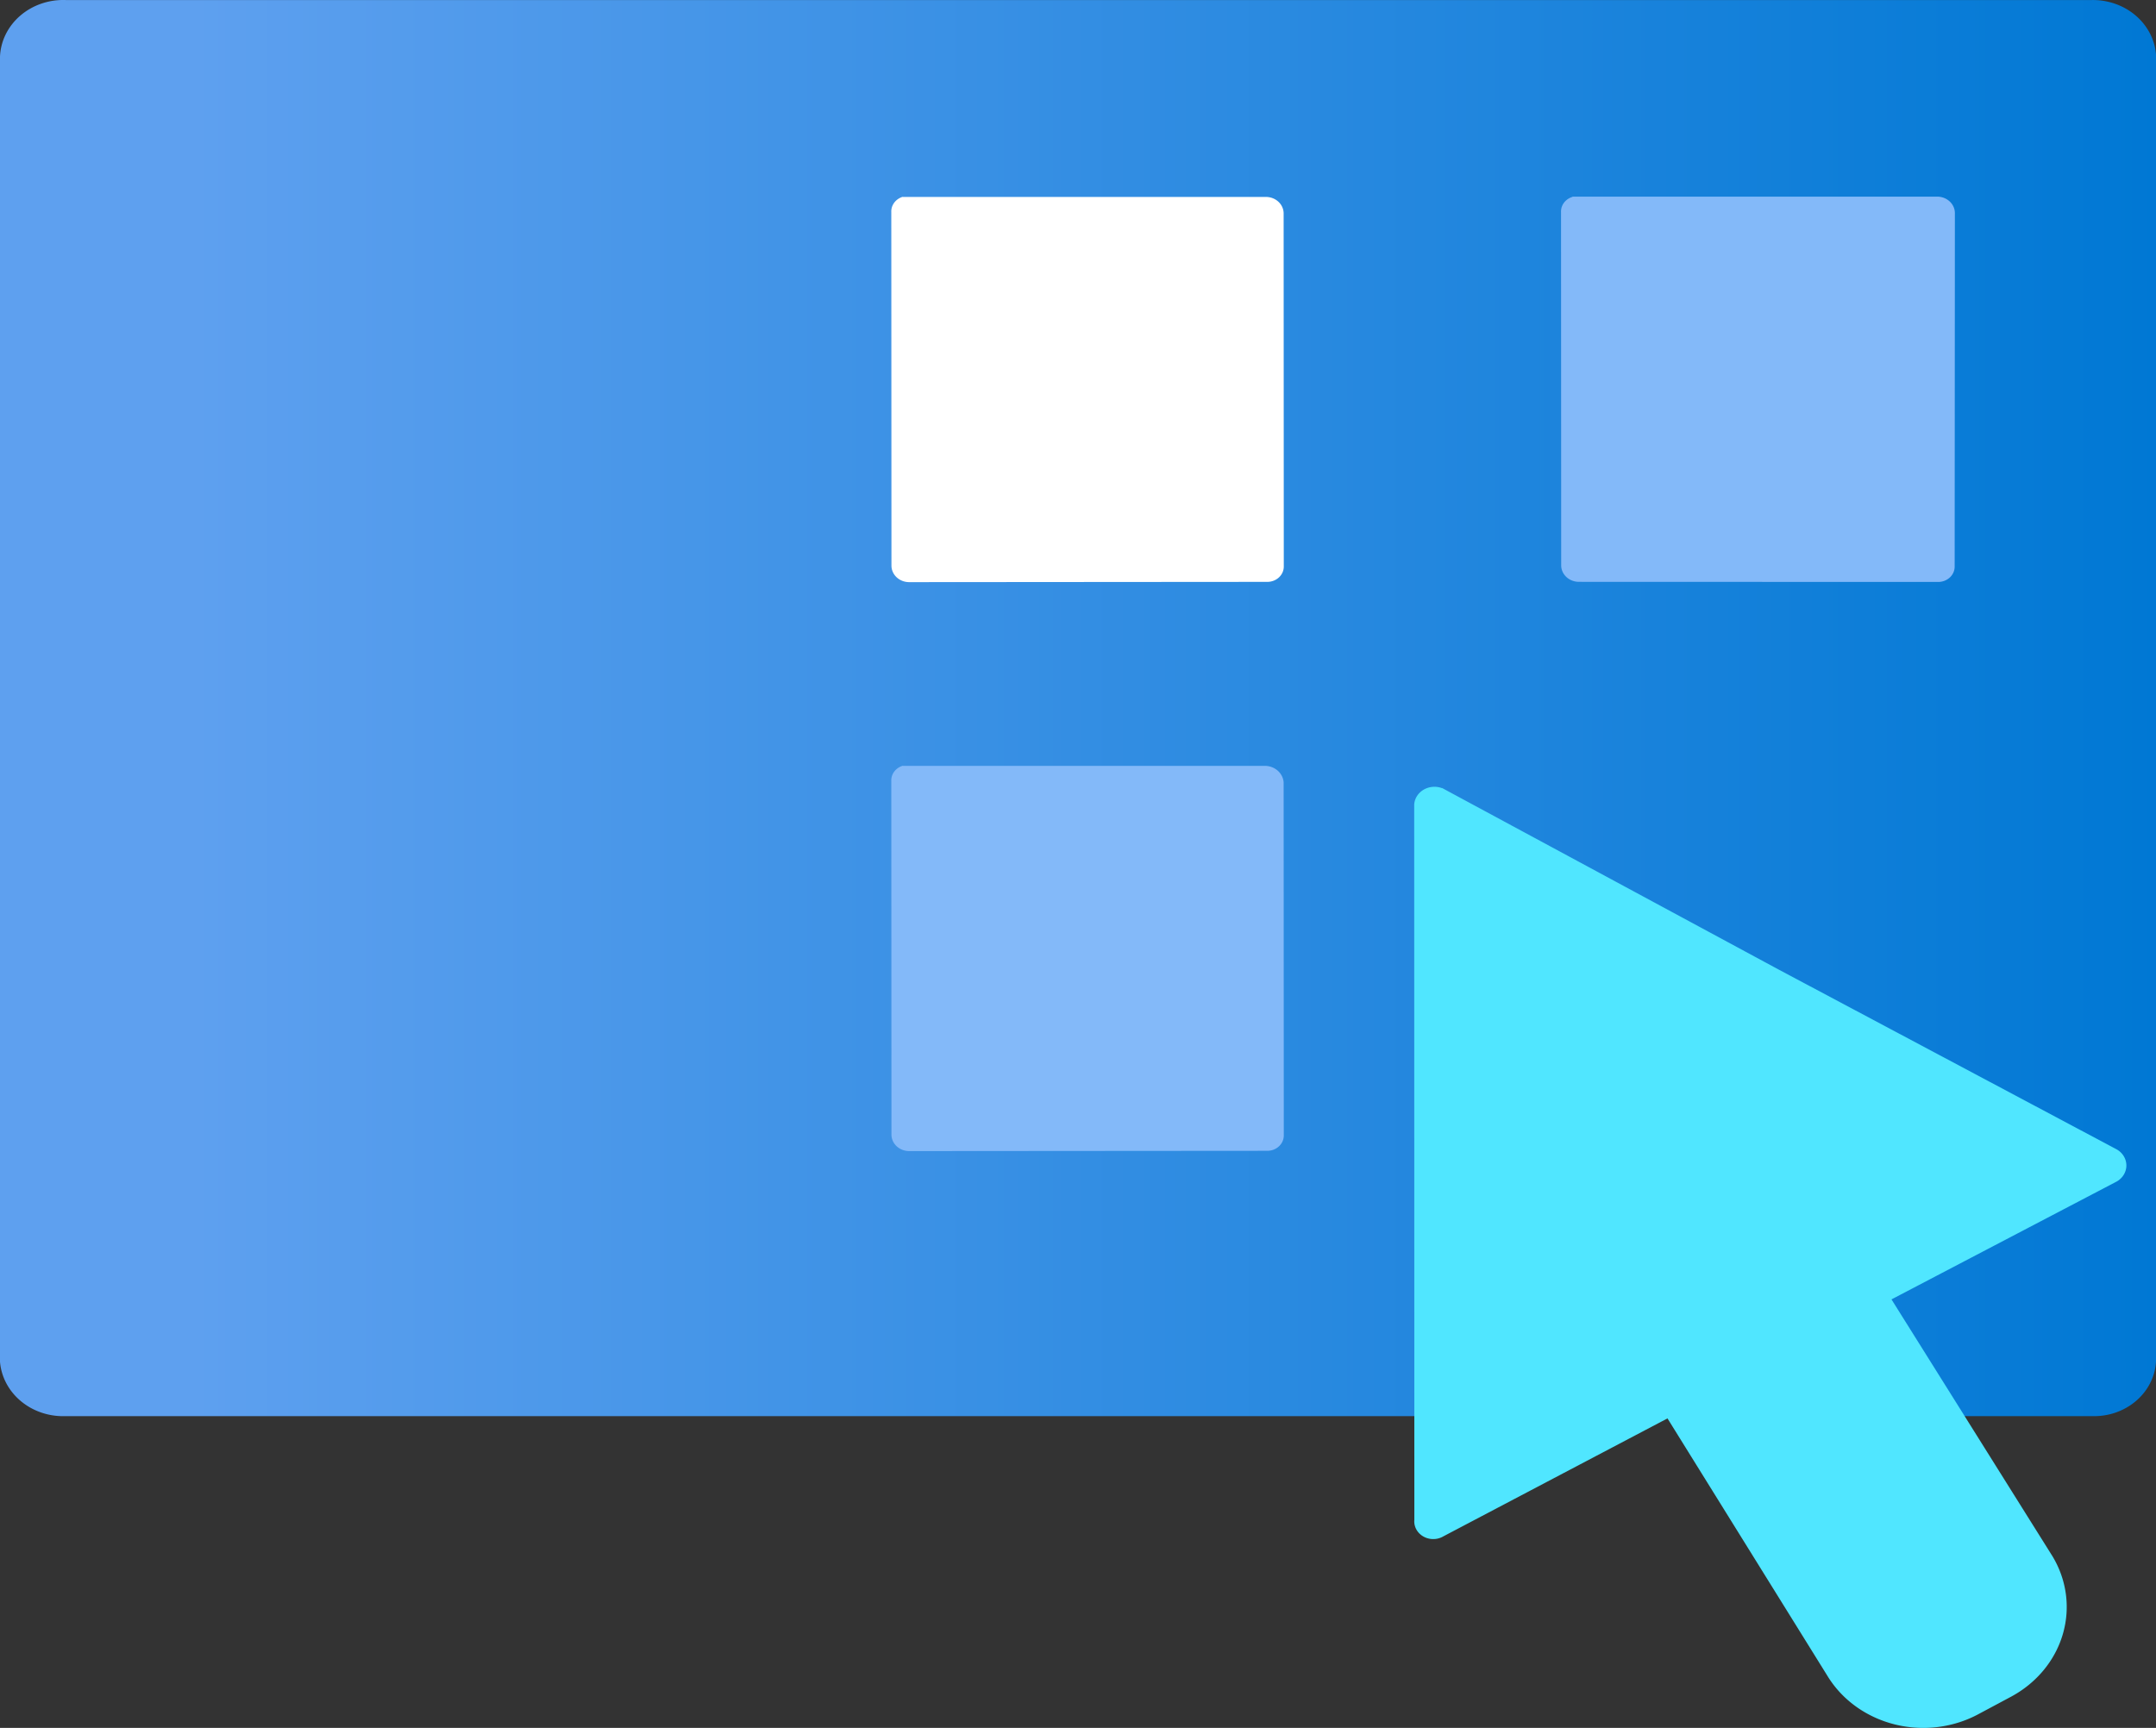 ﻿<?xml version="1.0" encoding="UTF-8" standalone="no"?>
<!-- Generated by Microsoft Visio, SVG Export Workspace.svg Page-1 -->
<svg xmlns:dc="http://purl.org/dc/elements/1.1/" xmlns:cc="http://creativecommons.org/ns#" xmlns:rdf="http://www.w3.org/1999/02/22-rdf-syntax-ns#" xmlns:svg="http://www.w3.org/2000/svg" xmlns="http://www.w3.org/2000/svg" xmlns:sodipodi="http://sodipodi.sourceforge.net/DTD/sodipodi-0.dtd" xmlns:inkscape="http://www.inkscape.org/namespaces/inkscape" width="56.69" height="45.44" viewBox="0 0 56.69 45.44" xml:space="preserve" class="st5" version="1.1" id="svg40" sodipodi:docname="Workspace.svg" style="font-size:12px;overflow:visible;color-interpolation-filters:sRGB;fill:none;fill-rule:evenodd;stroke-linecap:square;stroke-miterlimit:3" inkscape:version="0.92.5 (2060ec1f9f, 2020-04-08)">
  <rect x="0" y="0" width="56.69" height="45.44" fill="#333333" stroke="none"/>
  <sodipodi:namedview pagecolor="#ffffff" bordercolor="#666666" borderopacity="1" objecttolerance="10" gridtolerance="10" guidetolerance="10" inkscape:pageopacity="0" inkscape:pageshadow="2" inkscape:window-width="640" inkscape:window-height="480" id="namedview42" showgrid="false" inkscape:zoom="2.1095237" inkscape:cx="37.795143" inkscape:cy="10.694343" inkscape:window-x="0" inkscape:window-y="0" inkscape:window-maximized="0" inkscape:current-layer="svg40" />
	<style type="text/css" id="style2">
	<![CDATA[
		.st1 {fill:url(#grad0-5);stroke:none;stroke-linecap:butt;stroke-width:0.75}
		.st2 {fill:#50e6ff;stroke:none;stroke-linecap:butt;stroke-width:0.75}
		.st3 {fill:#ffffff;stroke:none;stroke-linecap:butt;stroke-width:0.75}
		.st4 {fill:#83b9f9;stroke:none;stroke-linecap:butt;stroke-width:0.75}
		.st5 {fill:none;fill-rule:evenodd;font-size:12px;overflow:visible;stroke-linecap:square;stroke-miterlimit:3}
	]]>
	</style>

	<defs id="Patterns_And_Gradients">
		<linearGradient id="grad0-5" x1="0" y1="57.578" x2="45.949" y2="57.578" gradientTransform="scale(1.234,0.811)" gradientUnits="userSpaceOnUse">
			<stop offset="0.09" stop-color="#5ea0ef" stop-opacity="1" id="stop4" />
			<stop offset="1" stop-color="#0078d4" stop-opacity="1" id="stop6" />
		</linearGradient>
	</defs>
	<g id="g38" transform="translate(-5.669,-4.533)">
		<title id="title10">Page-1</title>
		<g id="group11198-1" transform="translate(5.669,-34.016)">
			<title id="title12">Workspace.11198</title>
			<g id="shape11199-2" transform="translate(0,-8.12)">
				<title id="title14">Sheet.11199</title>
				<path d="M 1.73,46.67 H 55 a 1.665,1.549 0 0 1 1.69,1.43 V 82.48 A 1.631,1.518 0 0 1 55,83.91 H 1.73 A 1.665,1.549 0 0 1 0,82.48 V 48.16 a 1.665,1.549 0 0 1 1.73,-1.49 z" class="st1" id="path16" inkscape:connector-curvature="0" style="fill:url(#grad0-5);stroke:none;stroke-width:0.75;stroke-linecap:butt" />
			</g>
			<g id="shape11200-6" transform="translate(37.185)">
				<title id="title19">Sheet.11200</title>
				<path d="m 0.73,59.27 8.86,4.78 8.89,4.73 a 0.533,0.496 0 0 1 0,0.836 l -5.93,3.104 4.23,6.75 a 2.93,2.726 0 0 1 -1.07,3.69 l -0.86,0.46 A 2.896,2.695 0 0 1 10.89,82.66 L 6.66,75.85 0.77,78.95 A 0.499,0.465 0 0 1 0.004,78.516 L 0,59.71 a 0.533,0.496 0 0 1 0.732,-0.434 z" class="st2" id="path21" inkscape:connector-curvature="0" style="fill:#50e6ff;stroke:none;stroke-width:0.75;stroke-linecap:butt" />
			</g>
			<g id="group11201-8" transform="translate(23.436,-30.052)">
				<title id="title24">Sheet.11201</title>
				<g id="shape11202-9">
					<title id="title26">Sheet.11202</title>
					<path d="m 0.27,73.78 h 9.58 a 0.466,0.434 0 0 1 0.466,0.434 L 10.32,83.5 A 0.433,0.403 0 0 1 9.887,83.903 L 0.47,83.91 A 0.466,0.434 0 0 1 0.004,83.476 L 0,74.18 a 0.433,0.403 0 0 1 0.3,-0.403 z" class="st3" id="path28" inkscape:connector-curvature="0" style="fill:#ffffff;stroke:none;stroke-width:0.75;stroke-linecap:butt" />
				</g>
			</g>
			<g id="shape11203-11" transform="translate(23.436,-15.09)">
				<title id="title32">Sheet.11203</title>
				<path d="m 0.27,73.78 h 9.58 a 0.499,0.465 0 0 1 0.466,0.434 L 10.32,83.5 A 0.433,0.403 0 0 1 9.887,83.903 L 0.47,83.91 A 0.466,0.434 0 0 1 0.004,83.476 L 0,74.18 A 0.433,0.403 0 0 1 0.3,73.777 Z M 17.91,58.81 h 9.59 a 0.466,0.434 0 0 1 0.466,0.434 L 27.96,68.54 a 0.433,0.403 0 0 1 -0.433,0.403 L 18.08,68.94 A 0.466,0.434 0 0 1 17.614,68.506 L 17.61,59.22 a 0.433,0.403 0 0 1 0.3,-0.403 z" class="st4" id="path34" inkscape:connector-curvature="0" style="fill:#83b9f9;stroke:none;stroke-width:0.75;stroke-linecap:butt" />
			</g>
		</g>
	</g>
</svg>